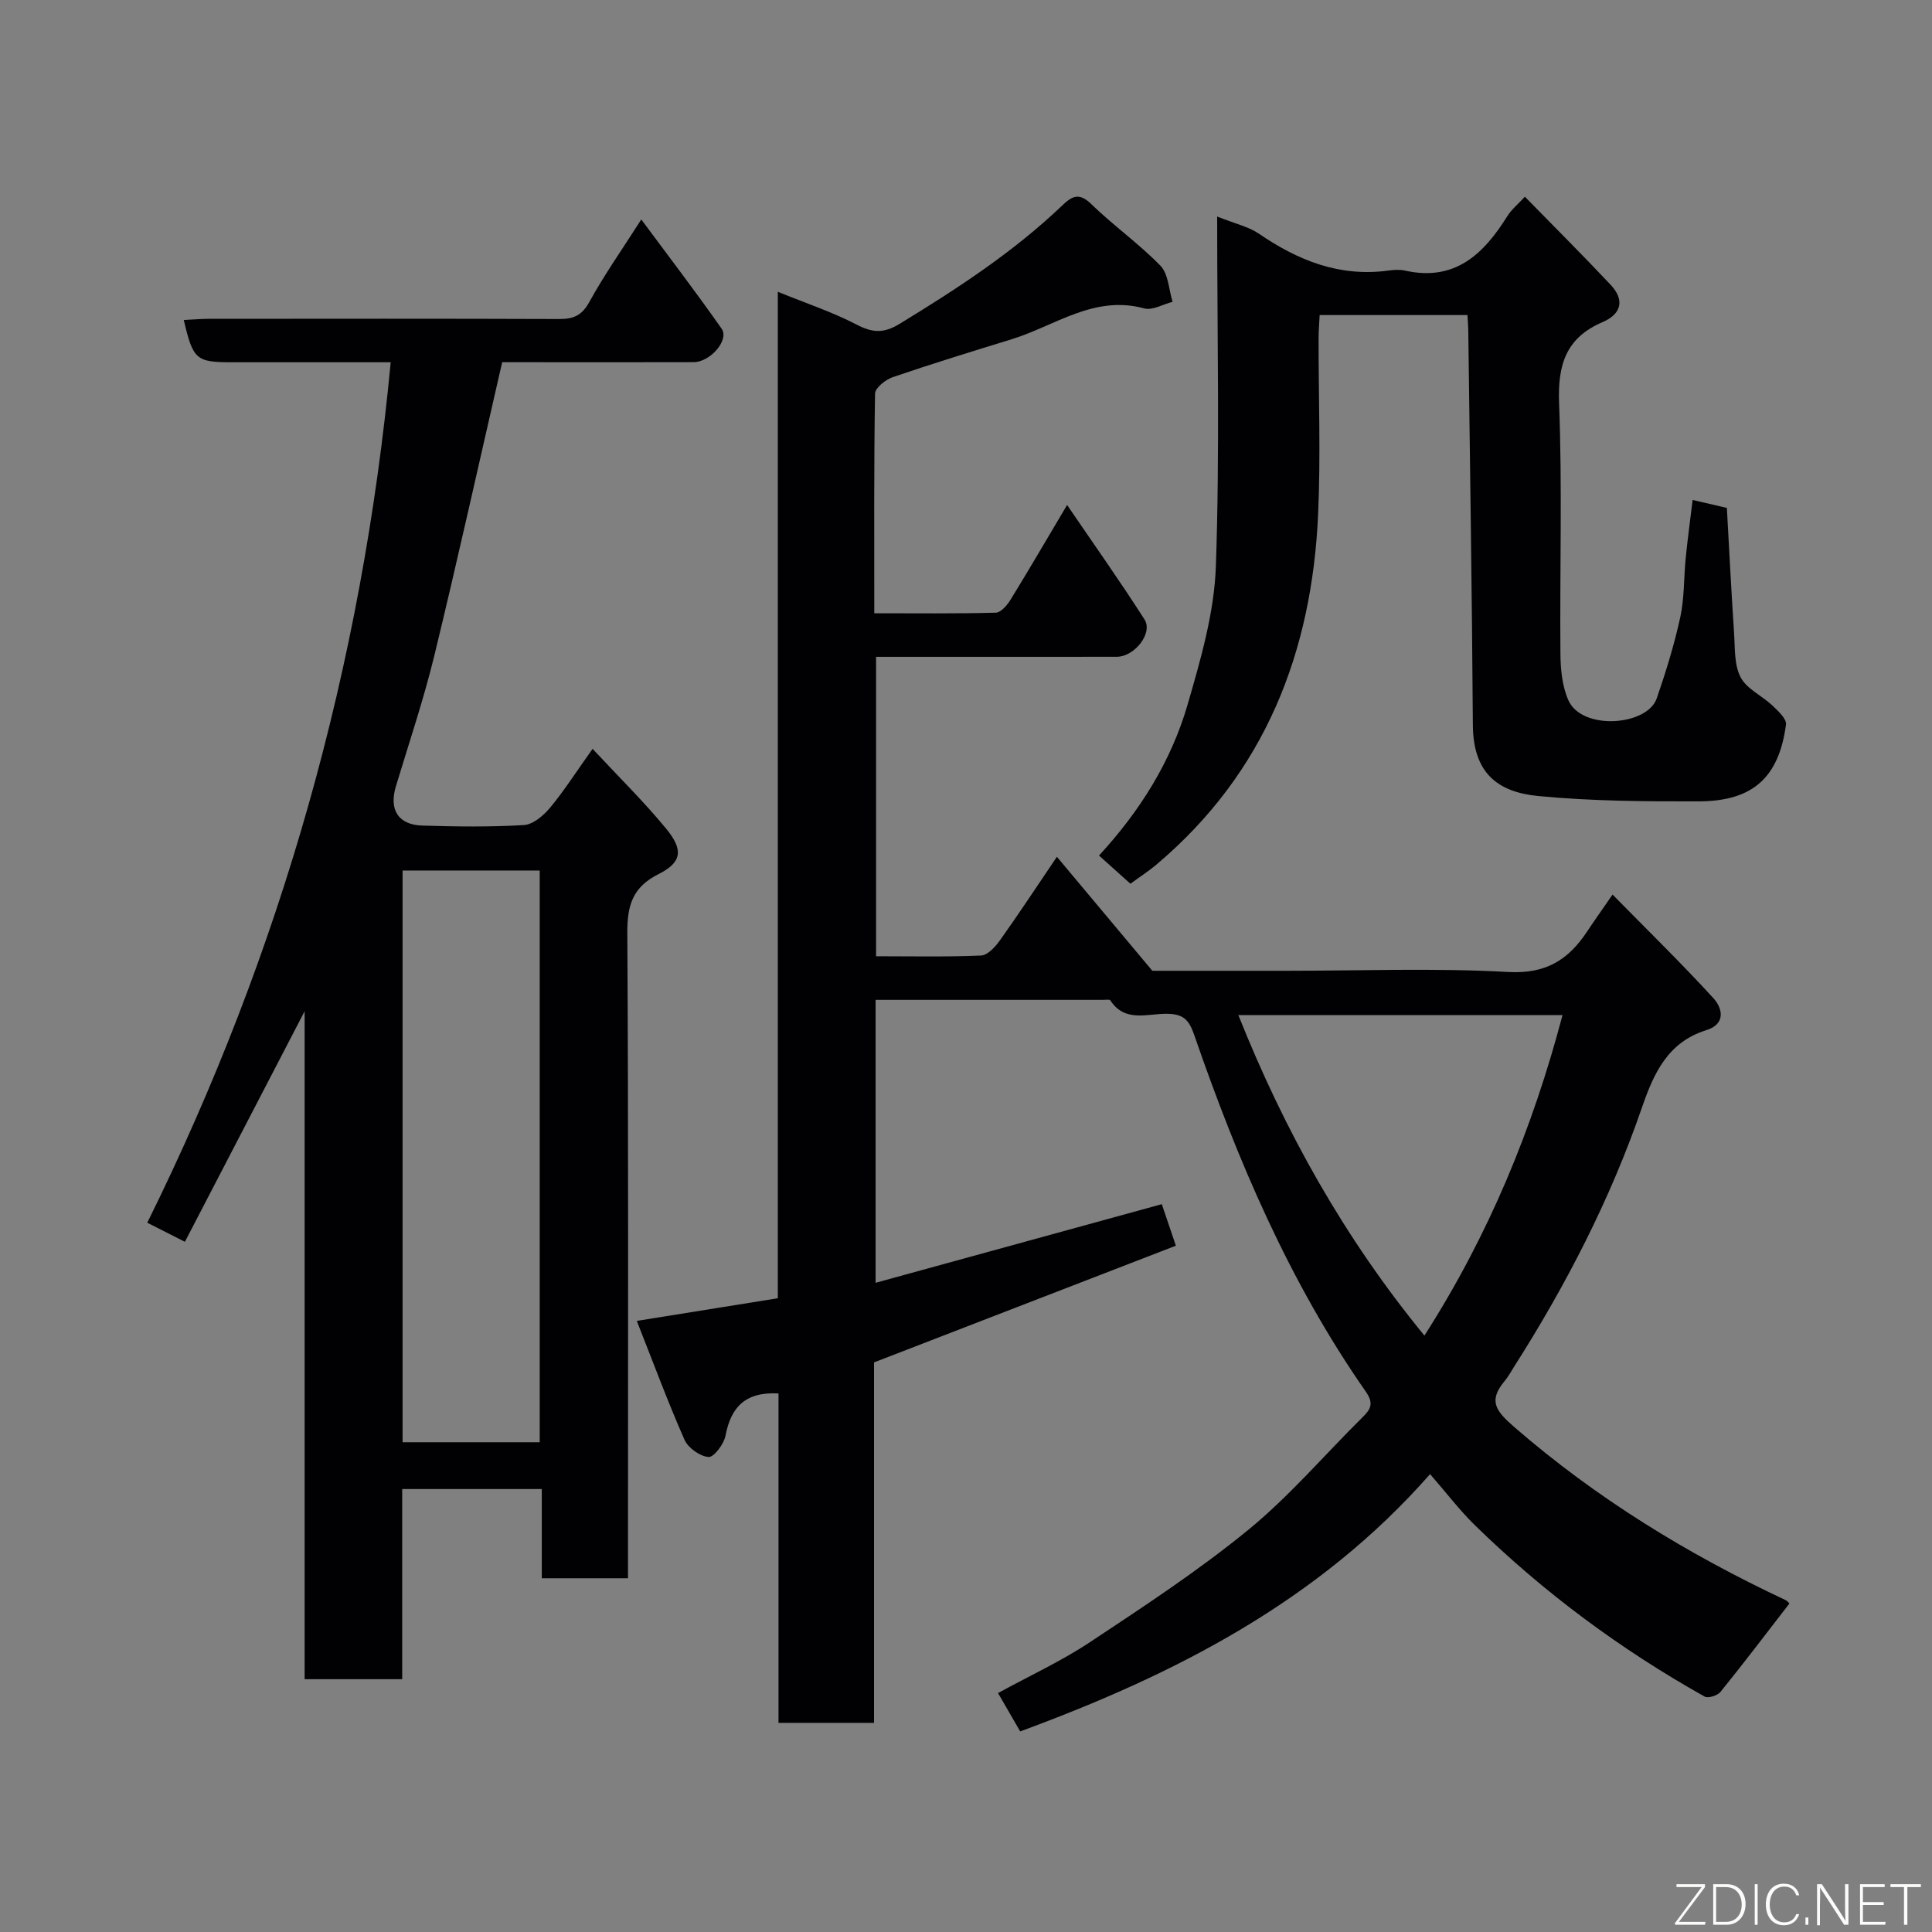 <svg enable-background="new 0 0 400 400" viewBox="0 0 400 400" xmlns="http://www.w3.org/2000/svg"><rect x="0" y="0" width="400" height="400" fill="#808080" stroke="none"/><path d="m370.48 331.99c-4.8 6.21-9.45 12.34-14.28 18.31-.61.75-2.55 1.36-3.27.96-17.38-9.74-33.27-21.52-47.53-35.44-3.17-3.09-5.87-6.66-9.32-10.62-23.12 26.33-52.83 41.49-84.86 53.27-1.34-2.32-2.88-4.98-4.59-7.94 6.6-3.61 13.16-6.63 19.1-10.58 11.14-7.39 22.38-14.76 32.71-23.21 8.52-6.97 15.76-15.5 23.63-23.28 1.74-1.72 2.42-2.89.67-5.39-15.81-22.66-26.52-47.83-35.49-73.79-1.12-3.25-2.32-4.35-5.69-4.39-3.99-.04-8.67 1.87-11.68-2.78-.16-.24-.95-.1-1.45-.1-15.62 0-31.25 0-47.15 0v58.58c19.88-5.46 39.42-10.83 59.26-16.28.82 2.43 1.74 5.14 2.91 8.6-20.86 8.07-41.45 16.03-62.49 24.16v74.63c-6.59 0-12.85 0-19.78 0 0-22.7 0-45.55 0-68.2-6.81-.38-9.85 2.79-10.96 8.7-.33 1.75-2.39 4.52-3.51 4.45-1.77-.11-4.23-1.86-4.98-3.54-3.45-7.81-6.42-15.85-9.89-24.63 10.38-1.67 19.6-3.15 29.2-4.69 0-69.36 0-138.44 0-208.38 5.88 2.4 11.29 4.18 16.28 6.78 3.3 1.72 5.62 1.88 8.93-.14 11.9-7.26 23.54-14.84 33.66-24.5 1.98-1.89 3.47-2.79 6-.32 4.59 4.47 9.9 8.21 14.35 12.79 1.65 1.7 1.72 4.94 2.51 7.47-1.97.5-4.17 1.83-5.88 1.36-10.39-2.83-18.47 3.63-27.45 6.39-8.23 2.53-16.46 5.06-24.61 7.85-1.49.51-3.64 2.22-3.66 3.4-.25 14.96-.16 29.93-.16 45.48 8.62 0 16.89.1 25.16-.12 1.05-.03 2.34-1.53 3.03-2.65 3.84-6.25 7.54-12.59 11.73-19.65 5.49 8.07 10.96 15.76 16.03 23.71 1.8 2.82-2.06 7.71-5.75 7.72-14.66.02-29.33.01-43.99.01-1.82 0-3.64 0-5.84 0v61.99c7.22 0 14.49.16 21.75-.15 1.35-.06 2.93-1.79 3.88-3.12 3.88-5.44 7.55-11.03 11.81-17.32 6.4 7.64 12.53 14.97 19.76 23.6h27.71c15.33 0 30.69-.6 45.98.25 7.77.43 12.42-2.5 16.29-8.33 1.44-2.17 2.95-4.29 5.3-7.7 7.16 7.29 14.22 14.17 20.87 21.44 1.89 2.06 2.67 5.35-1.47 6.64-7.91 2.47-10.84 8.83-13.29 15.95-6.55 19.04-15.73 36.83-26.54 53.8-.61.96-1.16 1.99-1.88 2.85-3.46 4.14-1.93 6.18 2.03 9.62 16.98 14.72 35.84 26.26 56.08 35.76.42.21.74.64.82.72zm-75.57-55.47c13.41-20.95 22.42-42.96 28.59-66.35-22.62 0-44.7 0-67.11 0 9.61 24.1 22 46.2 38.52 66.35z" fill="#010103"/><path d="m80.89 75c-11.25 0-22.06 0-32.87 0-7.42 0-8.04-.51-9.97-8.75 1.79-.08 3.52-.24 5.25-.24 24.16-.02 48.33-.05 72.49.04 2.96.01 4.7-.74 6.24-3.55 3.04-5.55 6.72-10.76 10.74-17.06 5.75 7.76 11.36 15.08 16.64 22.62 1.62 2.32-2.35 6.91-5.8 6.92-11.5.04-23 .01-34.49.01-1.82 0-3.64 0-5.15 0-4.7 20.44-9.15 40.59-14.02 60.64-2.23 9.16-5.25 18.12-7.98 27.15-1.46 4.85.44 8 5.51 8.15 6.99.21 14.01.31 20.98-.11 1.89-.11 4.05-1.95 5.4-3.56 2.91-3.5 5.37-7.37 8.83-12.22 5.43 5.84 10.66 10.96 15.27 16.58 3.59 4.38 3.2 6.94-1.63 9.36-5.41 2.72-6.48 6.52-6.45 12.21.25 42.49.14 84.99.14 127.48v6.09c-6.1 0-11.7 0-17.85 0 0-6.08 0-12.14 0-18.47-9.81 0-19.08 0-28.9 0v39.37c-6.93 0-13.31 0-20.2 0 0-45.91 0-91.75 0-138.29-8.49 16.35-16.59 31.93-24.79 47.73-2.87-1.46-5.11-2.59-7.79-3.95 27.83-56.24 44.47-115.36 50.4-178.15zm2.46 105.23v118.37h28.39c0-39.65 0-78.9 0-118.37-9.52 0-18.79 0-28.39 0z" fill="#010103"/><path d="m234.04 182.97c-2.28-2.05-4.24-3.81-6.5-5.84 8.52-9.25 14.93-19.52 18.33-31.22 2.71-9.34 5.52-19 5.86-28.6.83-23.73.27-47.52.27-72.48 3.8 1.52 6.51 2.1 8.62 3.54 8.13 5.57 16.74 9.02 26.81 7.65 1.15-.16 2.38-.24 3.49.01 10.32 2.3 16.27-3.44 21.17-11.3.85-1.36 2.17-2.43 3.62-4 6.04 6.18 11.99 12.1 17.74 18.22 2.96 3.14 2.29 6.05-1.68 7.75-7.53 3.23-9.28 8.78-8.98 16.73.67 17.31.13 34.66.28 51.99.03 3.21.37 6.68 1.64 9.55 2.82 6.35 16.34 5.31 18.3-.38 1.9-5.5 3.63-11.11 4.87-16.79.87-3.98.72-8.18 1.13-12.27.39-3.92.92-7.83 1.43-12.02 2.28.53 4.74 1.1 7.09 1.65.49 8.75.92 17.33 1.49 25.9.21 3.1 0 6.56 1.35 9.15 1.25 2.42 4.4 3.8 6.54 5.82 1.19 1.13 3.02 2.79 2.86 3.98-1.45 10.94-6.86 15.87-18.01 15.9-11.09.03-22.24-.04-33.27-1.1-8.51-.82-13.48-4.83-13.55-14.69-.18-27.27-.61-54.53-.95-81.8-.01-.96-.1-1.91-.17-3.09-10.26 0-20.19 0-30.6 0-.08 1.6-.22 3.2-.22 4.8-.02 12.17.45 24.35-.1 36.5-1.29 28.55-10.98 53.42-33.33 72.35-1.72 1.47-3.65 2.71-5.53 4.09z" fill="#010103"/><g fill="#fbfcfa"><path d="m346.9 398 5.4-7.3h-5.2v-.6h5.9v.6l-5.4 7.2h5.5l-.1.6h-6.2v-.5z"/><path d="m354.7 390.1h2.8c2.3 0 3.9 1.6 3.9 4.1s-1.6 4.3-3.9 4.3h-2.8zm.6 7.8h2c2.2 0 3.3-1.6 3.3-3.6 0-1.8-1-3.6-3.3-3.6h-2z"/><path d="m363.9 390.1v8.4h-.6v-8.4h1.6z"/><path d="m372.5 396.3c-.4 1.3-1.4 2.3-3.2 2.3-2.4 0-3.7-1.9-3.7-4.3 0-2.3 1.2-4.3 3.7-4.3 1.8 0 2.9 1 3.2 2.4h-.6c-.4-1.1-1.1-1.8-2.5-1.8-2.1 0-3 1.9-3 3.7s.9 3.7 3 3.7c1.4 0 2.1-.7 2.5-1.7z"/><path d="m373.8 398.5v-1.5h.6v1.5z"/><path d="m376.2 398.5v-8.4h1c1.3 2 4.4 6.7 4.9 7.6-.1-1.2-.1-2.4-.1-3.8v-3.8h.7v8.4h-.9c-1.2-1.9-4.4-6.8-5-7.7.1 1.1 0 2.3 0 3.9v3.9h-.6z"/><path d="m390 394.4h-4.3v3.5h4.7l-.1.6h-5.2v-8.4h5.1v.6h-4.5v3.1h4.3z"/><path d="m394.2 390.7h-2.8v-.6h6.3v.6h-2.8v7.8h-.7z"/></g></svg>